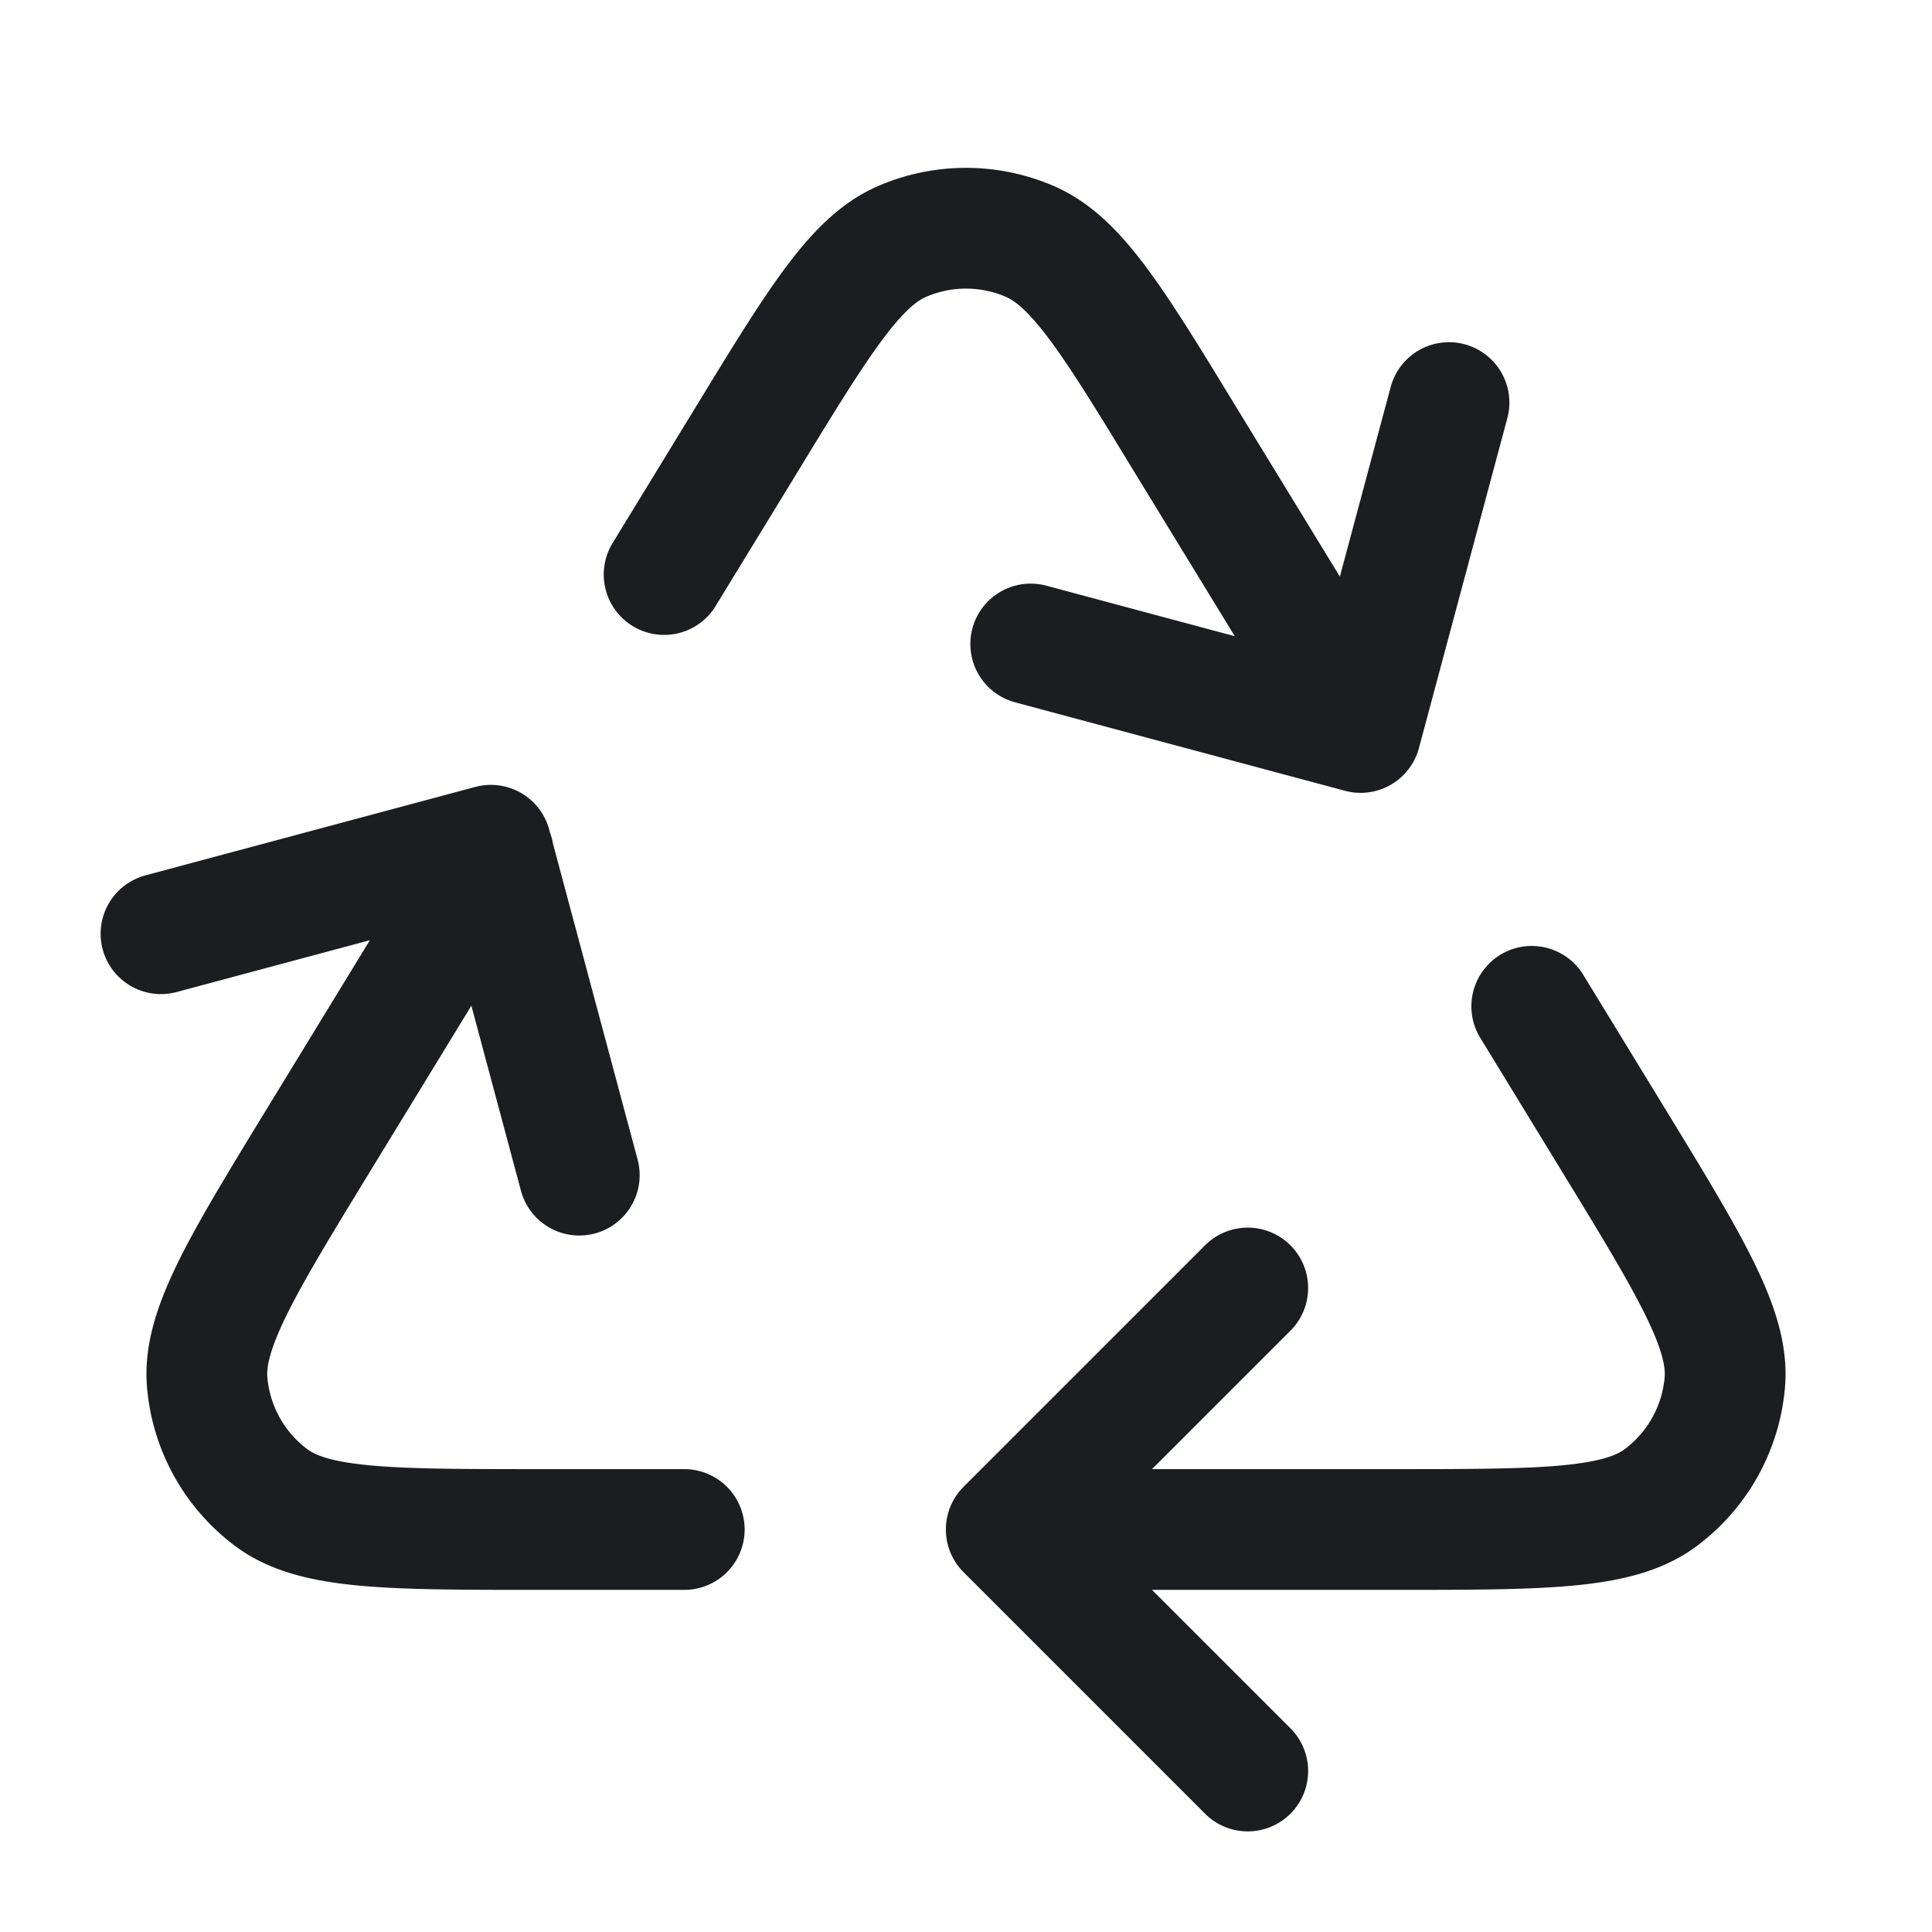<svg fill="none" viewBox="0 0 24 24" role="img">
  <path stroke="#1C1D20" stroke-linecap="round" stroke-linejoin="round" stroke-width="1.5" d="M13 19h4.294c1.865 0 2.798 0 3.328-.39a2 2 0 0 0 .804-1.435c.058-.656-.429-1.452-1.401-3.043l-.997-1.631M6.13 10.606l-2.155 3.526c-.972 1.591-1.459 2.387-1.401 3.043a2 2 0 0 0 .804 1.435c.53.39 1.463.39 3.328.39H8.5m8.389-10L14.73 5.47c-.901-1.48-1.353-2.217-1.935-2.47a2 2 0 0 0-1.59 0c-.581.252-1.033.99-1.935 2.468L8.25 7.137M18 5.001l-1.098 4.098L12.804 8M2 11.599 6.098 10.5l1.098 4.098M15.5 22l-3-3 3-3"/>
</svg>
